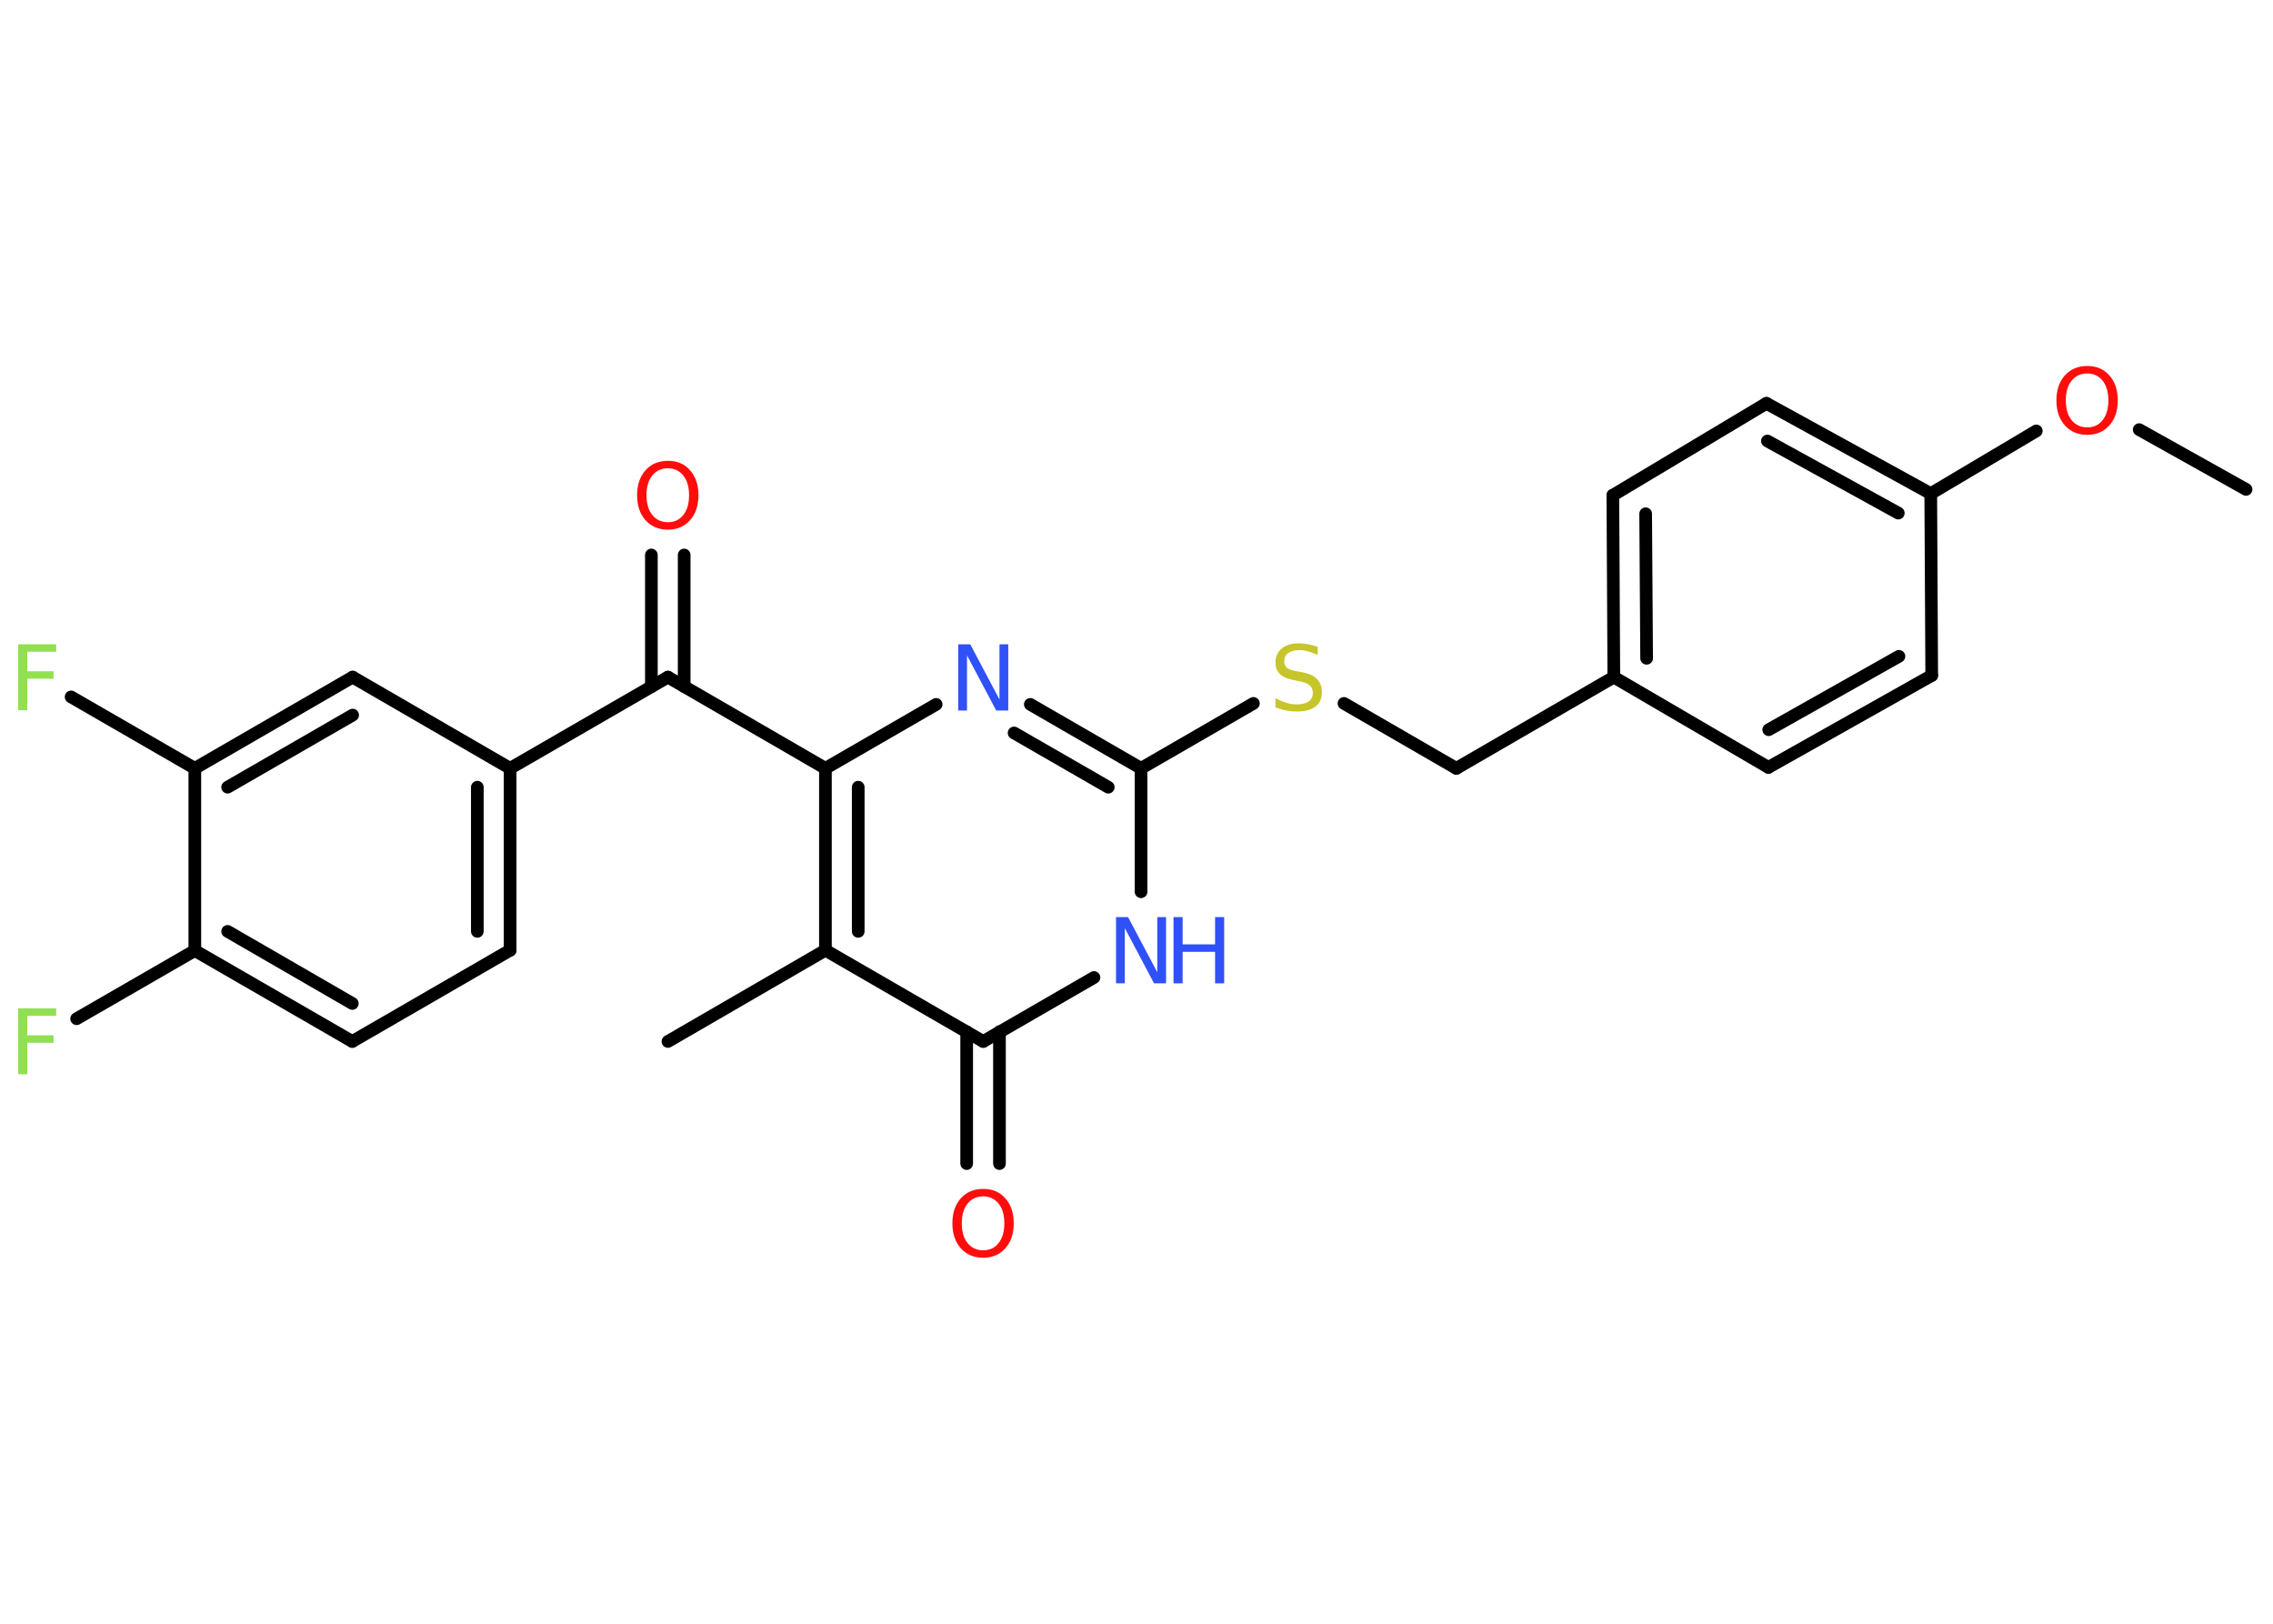 <?xml version='1.0' encoding='UTF-8'?>
<!DOCTYPE svg PUBLIC "-//W3C//DTD SVG 1.1//EN" "http://www.w3.org/Graphics/SVG/1.1/DTD/svg11.dtd">
<svg version='1.2' xmlns='http://www.w3.org/2000/svg' xmlns:xlink='http://www.w3.org/1999/xlink' width='70.0mm' height='50.0mm' viewBox='0 0 70.0 50.0'>
  <desc>Generated by the Chemistry Development Kit (http://github.com/cdk)</desc>
  <g stroke-linecap='round' stroke-linejoin='round' stroke='#000000' stroke-width='.39' fill='#FF0D0D'>
    <rect x='.0' y='.0' width='70.0' height='50.0' fill='#FFFFFF' stroke='none'/>
    <g id='mol1' class='mol'>
      <line id='mol1bnd1' class='bond' x1='69.17' y1='15.07' x2='65.88' y2='13.23'/>
      <line id='mol1bnd2' class='bond' x1='62.71' y1='13.27' x2='59.46' y2='15.2'/>
      <g id='mol1bnd3' class='bond'>
        <line x1='59.46' y1='15.2' x2='54.4' y2='12.42'/>
        <line x1='58.46' y1='15.8' x2='54.43' y2='13.58'/>
      </g>
      <line id='mol1bnd4' class='bond' x1='54.4' y1='12.42' x2='49.67' y2='15.25'/>
      <g id='mol1bnd5' class='bond'>
        <line x1='49.67' y1='15.25' x2='49.7' y2='20.85'/>
        <line x1='50.68' y1='15.82' x2='50.71' y2='20.27'/>
      </g>
      <line id='mol1bnd6' class='bond' x1='49.7' y1='20.85' x2='44.85' y2='23.66'/>
      <line id='mol1bnd7' class='bond' x1='44.85' y1='23.66' x2='41.39' y2='21.66'/>
      <line id='mol1bnd8' class='bond' x1='38.6' y1='21.66' x2='35.14' y2='23.66'/>
      <g id='mol1bnd9' class='bond'>
        <line x1='35.14' y1='23.66' x2='31.73' y2='21.69'/>
        <line x1='34.13' y1='24.24' x2='31.23' y2='22.57'/>
      </g>
      <line id='mol1bnd10' class='bond' x1='28.83' y1='21.69' x2='25.42' y2='23.66'/>
      <line id='mol1bnd11' class='bond' x1='25.42' y1='23.66' x2='20.57' y2='20.85'/>
      <g id='mol1bnd12' class='bond'>
        <line x1='20.06' y1='21.14' x2='20.06' y2='17.09'/>
        <line x1='21.07' y1='21.14' x2='21.07' y2='17.09'/>
      </g>
      <line id='mol1bnd13' class='bond' x1='20.57' y1='20.85' x2='15.71' y2='23.66'/>
      <g id='mol1bnd14' class='bond'>
        <line x1='15.71' y1='29.26' x2='15.71' y2='23.66'/>
        <line x1='14.7' y1='28.68' x2='14.7' y2='24.24'/>
      </g>
      <line id='mol1bnd15' class='bond' x1='15.71' y1='29.26' x2='10.85' y2='32.07'/>
      <g id='mol1bnd16' class='bond'>
        <line x1='6.0' y1='29.27' x2='10.85' y2='32.07'/>
        <line x1='7.01' y1='28.68' x2='10.85' y2='30.9'/>
      </g>
      <line id='mol1bnd17' class='bond' x1='6.0' y1='29.27' x2='2.36' y2='31.37'/>
      <line id='mol1bnd18' class='bond' x1='6.0' y1='29.27' x2='6.0' y2='23.66'/>
      <line id='mol1bnd19' class='bond' x1='6.0' y1='23.66' x2='2.19' y2='21.46'/>
      <g id='mol1bnd20' class='bond'>
        <line x1='10.86' y1='20.85' x2='6.0' y2='23.66'/>
        <line x1='10.86' y1='22.02' x2='7.01' y2='24.24'/>
      </g>
      <line id='mol1bnd21' class='bond' x1='15.71' y1='23.66' x2='10.86' y2='20.85'/>
      <g id='mol1bnd22' class='bond'>
        <line x1='25.42' y1='23.66' x2='25.42' y2='29.26'/>
        <line x1='26.43' y1='24.24' x2='26.43' y2='28.68'/>
      </g>
      <line id='mol1bnd23' class='bond' x1='25.42' y1='29.26' x2='20.57' y2='32.07'/>
      <line id='mol1bnd24' class='bond' x1='25.42' y1='29.26' x2='30.28' y2='32.07'/>
      <g id='mol1bnd25' class='bond'>
        <line x1='30.78' y1='31.77' x2='30.78' y2='35.83'/>
        <line x1='29.77' y1='31.77' x2='29.77' y2='35.83'/>
      </g>
      <line id='mol1bnd26' class='bond' x1='30.28' y1='32.07' x2='33.69' y2='30.1'/>
      <line id='mol1bnd27' class='bond' x1='35.14' y1='23.66' x2='35.14' y2='27.46'/>
      <line id='mol1bnd28' class='bond' x1='49.7' y1='20.85' x2='54.46' y2='23.63'/>
      <g id='mol1bnd29' class='bond'>
        <line x1='54.46' y1='23.63' x2='59.49' y2='20.8'/>
        <line x1='54.47' y1='22.47' x2='58.48' y2='20.21'/>
      </g>
      <line id='mol1bnd30' class='bond' x1='59.46' y1='15.2' x2='59.49' y2='20.8'/>
      <path id='mol1atm2' class='atom' d='M64.28 11.5q-.3 .0 -.48 .22q-.18 .22 -.18 .61q.0 .39 .18 .61q.18 .22 .48 .22q.3 .0 .47 -.22q.18 -.22 .18 -.61q.0 -.39 -.18 -.61q-.18 -.22 -.47 -.22zM64.28 11.27q.43 .0 .68 .29q.26 .29 .26 .77q.0 .48 -.26 .77q-.26 .29 -.68 .29q-.43 .0 -.69 -.29q-.26 -.29 -.26 -.77q.0 -.48 .26 -.77q.26 -.29 .69 -.29z' stroke='none'/>
      <path id='mol1atm8' class='atom' d='M40.58 19.9v.27q-.15 -.07 -.29 -.11q-.14 -.04 -.27 -.04q-.22 .0 -.35 .09q-.12 .09 -.12 .25q.0 .13 .08 .2q.08 .07 .31 .11l.17 .03q.31 .06 .45 .21q.15 .15 .15 .4q.0 .3 -.2 .45q-.2 .15 -.58 .15q-.14 .0 -.31 -.03q-.16 -.03 -.34 -.1v-.28q.17 .09 .33 .14q.16 .05 .32 .05q.24 .0 .37 -.09q.13 -.09 .13 -.26q.0 -.15 -.09 -.23q-.09 -.08 -.3 -.13l-.17 -.03q-.31 -.06 -.45 -.19q-.14 -.13 -.14 -.36q.0 -.27 .19 -.43q.19 -.16 .53 -.16q.14 .0 .29 .03q.15 .03 .3 .08z' stroke='none' fill='#C6C62C'/>
      <path id='mol1atm10' class='atom' d='M29.51 19.84h.37l.9 1.7v-1.7h.27v2.04h-.37l-.9 -1.7v1.7h-.27v-2.04z' stroke='none' fill='#3050F8'/>
      <path id='mol1atm13' class='atom' d='M20.57 14.42q-.3 .0 -.48 .22q-.18 .22 -.18 .61q.0 .39 .18 .61q.18 .22 .48 .22q.3 .0 .47 -.22q.18 -.22 .18 -.61q.0 -.39 -.18 -.61q-.18 -.22 -.47 -.22zM20.57 14.19q.43 .0 .68 .29q.26 .29 .26 .77q.0 .48 -.26 .77q-.26 .29 -.68 .29q-.43 .0 -.69 -.29q-.26 -.29 -.26 -.77q.0 -.48 .26 -.77q.26 -.29 .69 -.29z' stroke='none'/>
      <path id='mol1atm18' class='atom' d='M.56 31.05h1.17v.23h-.89v.6h.81v.23h-.81v.97h-.28v-2.04z' stroke='none' fill='#90E050'/>
      <path id='mol1atm20' class='atom' d='M.56 19.84h1.17v.23h-.89v.6h.81v.23h-.81v.97h-.28v-2.04z' stroke='none' fill='#90E050'/>
      <path id='mol1atm25' class='atom' d='M30.28 36.84q-.3 .0 -.48 .22q-.18 .22 -.18 .61q.0 .39 .18 .61q.18 .22 .48 .22q.3 .0 .47 -.22q.18 -.22 .18 -.61q.0 -.39 -.18 -.61q-.18 -.22 -.47 -.22zM30.28 36.61q.43 .0 .68 .29q.26 .29 .26 .77q.0 .48 -.26 .77q-.26 .29 -.68 .29q-.43 .0 -.69 -.29q-.26 -.29 -.26 -.77q.0 -.48 .26 -.77q.26 -.29 .69 -.29z' stroke='none'/>
      <g id='mol1atm26' class='atom'>
        <path d='M34.37 28.24h.37l.9 1.7v-1.7h.27v2.04h-.37l-.9 -1.7v1.7h-.27v-2.04z' stroke='none' fill='#3050F8'/>
        <path d='M36.14 28.24h.28v.84h1.0v-.84h.28v2.04h-.28v-.97h-1.0v.97h-.28v-2.04z' stroke='none' fill='#3050F8'/>
      </g>
    </g>
  </g>
</svg>
